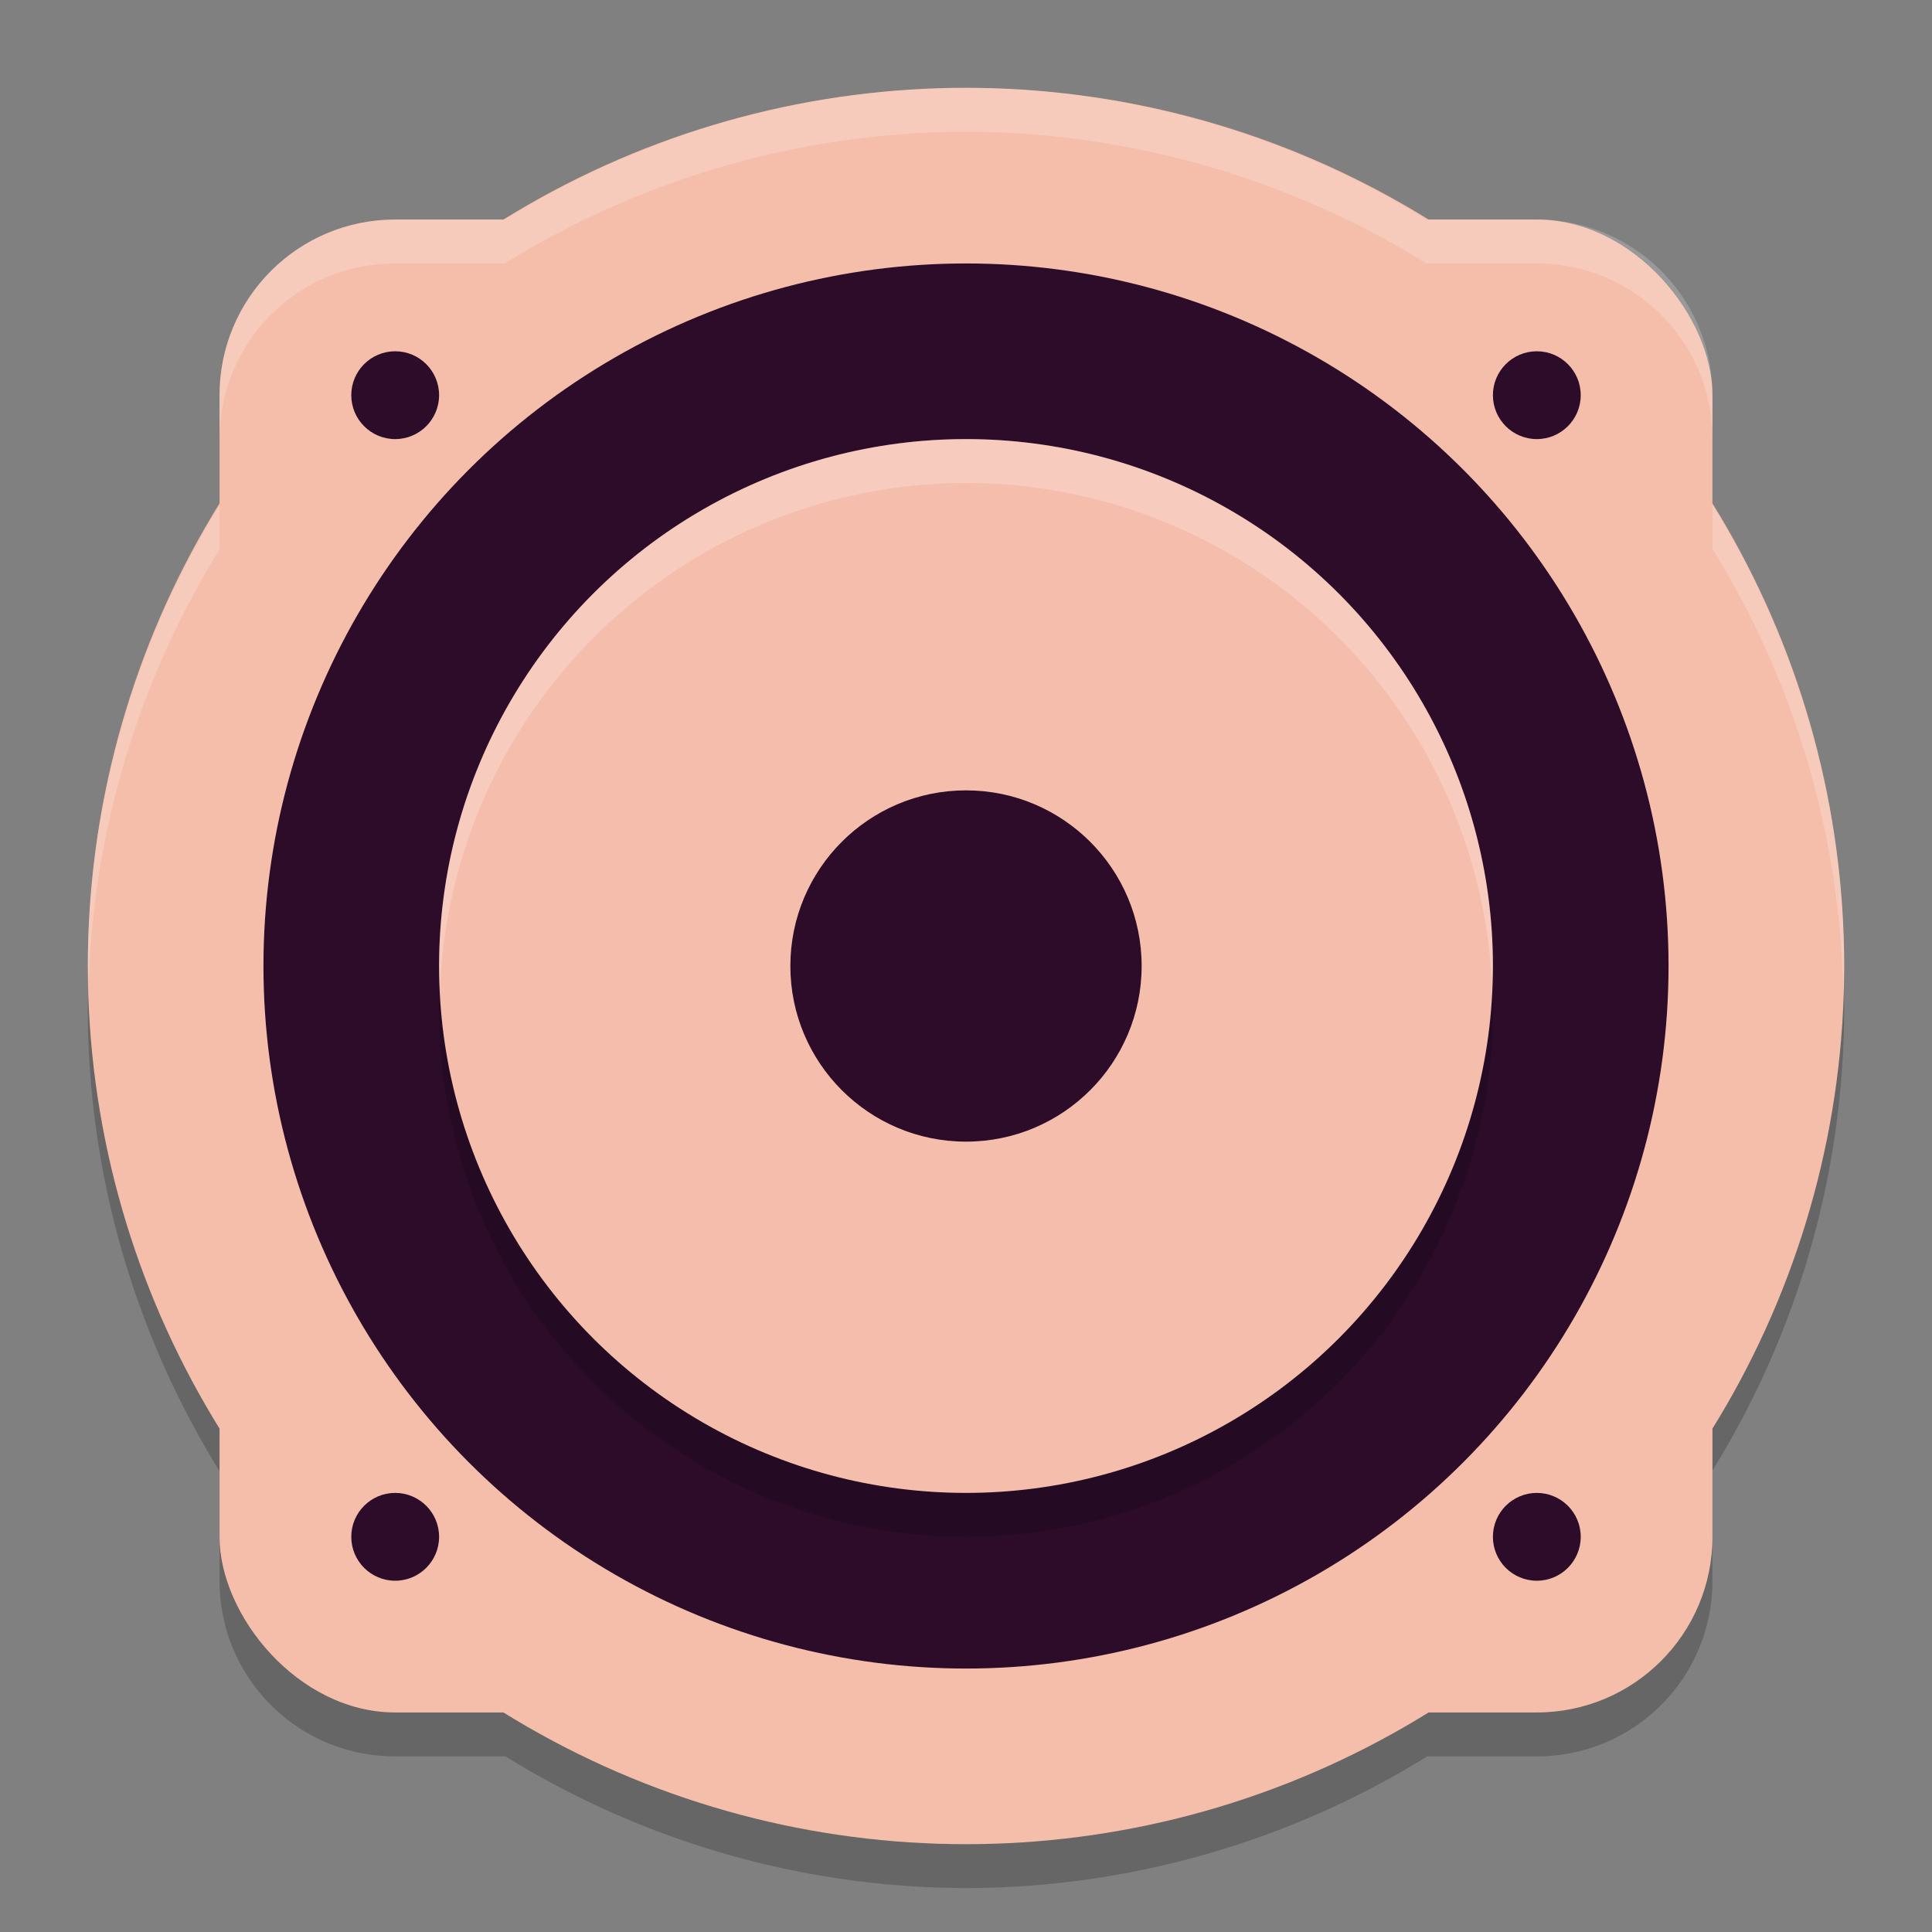 <svg xmlns="http://www.w3.org/2000/svg" width="22" height="22" version="1">
 <rect width="100%" height="100%" fill="#808080" stroke="none"/>
 <path style="opacity:0.2" d="M 11,1.5 A 10,10 0 0 0 5.748,3 H 4.5 c -1.108,0 -2,0.892 -2,2 V 6.256 A 10,10 0 0 0 1,11.5 10,10 0 0 0 2.5,16.752 V 18 c 0,1.108 0.892,2 2,2 H 5.756 A 10,10 0 0 0 11,21.5 10,10 0 0 0 16.252,20 H 17.5 c 1.108,0 2,-0.892 2,-2 V 16.744 A 10,10 0 0 0 21,11.5 10,10 0 0 0 19.5,6.248 V 5 c 0,-1.108 -0.892,-2 -2,-2 H 16.244 A 10,10 0 0 0 11,1.5 Z"/>
 <circle style="fill:#f5beab" cx="11" cy="11" r="10"/>
 <rect style="fill:#f5beab" width="17" height="17" x="2.5" y="2.5" rx="2" ry="2"/>
 <circle style="fill:#2d0c2a" cx="4.5" cy="4.5" r=".5"/>
 <circle style="fill:#2d0c2a" cx="11" cy="11" r="8"/>
 <circle style="opacity:0.2" cx="11" cy="11.5" r="6"/>
 <circle style="fill:#f5beac" cx="11" cy="11" r="6"/>
 <circle style="fill:#2d0c2a" cx="11" cy="11" r="2"/>
 <circle style="fill:#2d0c2a" cx="17.5" cy="4.5" r=".5"/>
 <circle style="fill:#2d0c2a" cx="4.5" cy="17.5" r=".5"/>
 <circle style="fill:#2d0c2a" cx="17.5" cy="17.5" r=".5"/>
 <path style="opacity:0.2;fill:#ffffff" d="M 11,1 A 10,10 0 0 0 5.748,2.5 H 4.5 c -1.108,0 -2,0.892 -2,2 V 5 c 0,-1.108 0.892,-2 2,-2 H 5.748 A 10,10 0 0 1 11,1.5 10,10 0 0 1 16.244,3 H 17.5 c 1.108,0 2,0.892 2,2 V 4.5 c 0,-1.108 -0.892,-2 -2,-2 H 16.244 A 10,10 0 0 0 11,1 Z m 8.5,4.748 v 0.5 A 10,10 0 0 1 20.99,11.314 10,10 0 0 0 21,11 10,10 0 0 0 19.5,5.748 Z m -17,0.008 A 10,10 0 0 0 1,11 10,10 0 0 0 1.01,11.186 10,10 0 0 1 2.5,6.256 Z"/>
 <path style="opacity:0.2;fill:#ffffff" d="M 11,5 A 6,6 0 0 0 5,11 6,6 0 0 0 5.01,11.285 6,6 0 0 1 11,5.5 6,6 0 0 1 16.99,11.215 6,6 0 0 0 17,11 6,6 0 0 0 11,5 Z"/>
</svg>
